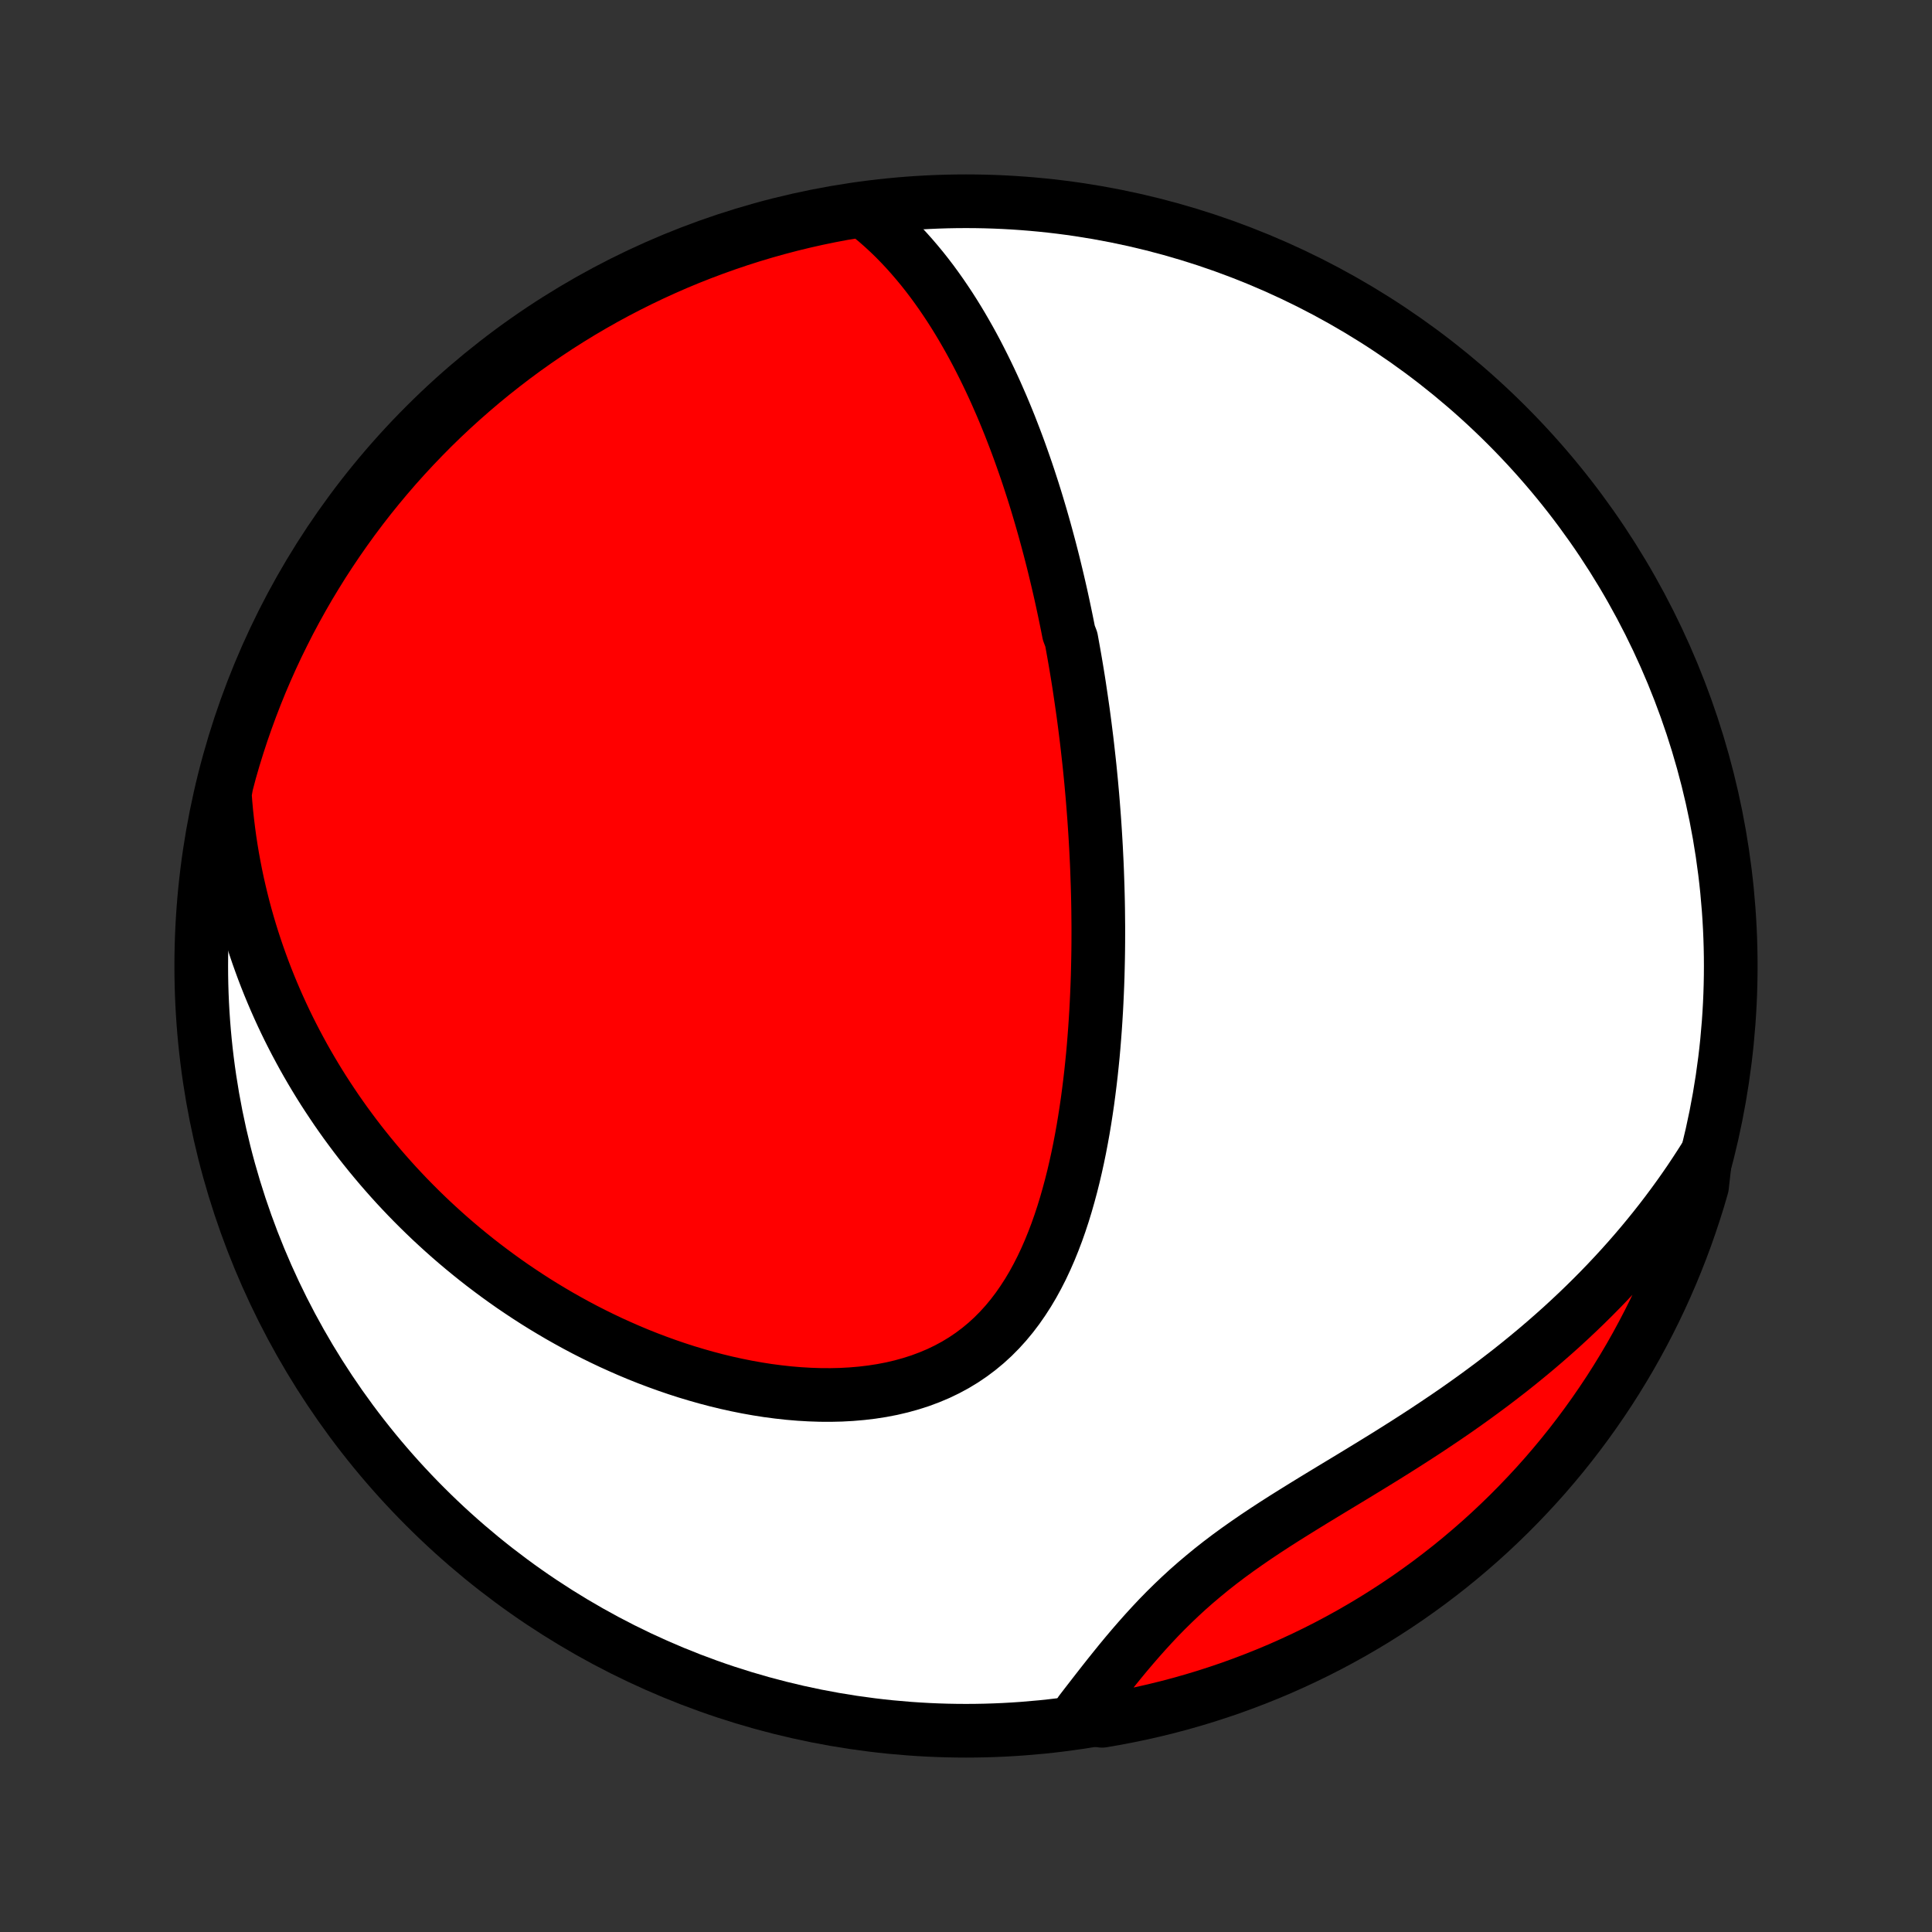 <?xml version="1.0" encoding="utf-8" standalone="no"?>
<!DOCTYPE svg PUBLIC "-//W3C//DTD SVG 1.1//EN"
  "http://www.w3.org/Graphics/SVG/1.1/DTD/svg11.dtd">
<!-- Created with matplotlib (http://matplotlib.org/) -->
<svg height="72pt" version="1.1" viewBox="0 0 72 72" width="72pt" xmlns="http://www.w3.org/2000/svg" xmlns:xlink="http://www.w3.org/1999/xlink">
 <rect x="0" y="0" width="72" height="72" fill="#333333" stroke="none"/>
 <defs>
  <style type="text/css">
*{stroke-linecap:butt;stroke-linejoin:round;}
  </style>
 </defs>
 <g id="figure_1">
  <g id="patch_1">
   <path d="
M0 72
L72 72
L72 0
L0 0
z
" style="fill:none;"/>
  </g>
  <g id="axes_1">
   <g id="PatchCollection_1">
    <defs>
     <path d="
M36 -7.5
C43.558 -7.5 50.808 -10.503 56.153 -15.848
C61.497 -21.192 64.5 -28.442 64.5 -36
C64.5 -43.558 61.497 -50.808 56.153 -56.153
C50.808 -61.497 43.558 -64.5 36 -64.5
C28.442 -64.5 21.192 -61.497 15.848 -56.153
C10.503 -50.808 7.5 -43.558 7.5 -36
C7.5 -28.442 10.503 -21.192 15.848 -15.848
C21.192 -10.503 28.442 -7.5 36 -7.5
z
" id="C0_0_a811fe30f3"/>
     <path d="
M32.152 -64.161
L32.407 -63.963
L32.654 -63.759
L32.892 -63.55
L33.123 -63.337
L33.347 -63.12
L33.563 -62.899
L33.773 -62.675
L33.976 -62.448
L34.173 -62.218
L34.365 -61.986
L34.55 -61.752
L34.73 -61.516
L34.904 -61.278
L35.074 -61.038
L35.238 -60.797
L35.398 -60.556
L35.553 -60.313
L35.704 -60.069
L35.85 -59.825
L35.992 -59.58
L36.131 -59.335
L36.266 -59.089
L36.397 -58.843
L36.524 -58.597
L36.648 -58.351
L36.769 -58.105
L36.887 -57.859
L37.002 -57.613
L37.114 -57.367
L37.222 -57.121
L37.329 -56.876
L37.432 -56.631
L37.533 -56.386
L37.632 -56.141
L37.727 -55.897
L37.821 -55.653
L37.913 -55.409
L38.002 -55.166
L38.089 -54.922
L38.174 -54.68
L38.258 -54.437
L38.339 -54.195
L38.418 -53.953
L38.496 -53.712
L38.572 -53.47
L38.646 -53.229
L38.718 -52.988
L38.789 -52.748
L38.858 -52.507
L38.926 -52.267
L38.992 -52.027
L39.057 -51.786
L39.121 -51.546
L39.183 -51.306
L39.244 -51.066
L39.303 -50.826
L39.361 -50.586
L39.418 -50.346
L39.474 -50.105
L39.529 -49.864
L39.582 -49.623
L39.634 -49.382
L39.685 -49.141
L39.735 -48.899
L39.784 -48.657
L39.832 -48.414
L39.925 -48.171
L39.969 -47.927
L40.013 -47.683
L40.056 -47.438
L40.098 -47.192
L40.139 -46.946
L40.179 -46.699
L40.218 -46.451
L40.255 -46.202
L40.292 -45.952
L40.328 -45.702
L40.364 -45.45
L40.398 -45.197
L40.431 -44.944
L40.463 -44.689
L40.495 -44.433
L40.525 -44.175
L40.554 -43.916
L40.583 -43.656
L40.611 -43.395
L40.637 -43.132
L40.663 -42.867
L40.687 -42.601
L40.711 -42.333
L40.733 -42.064
L40.754 -41.793
L40.775 -41.52
L40.794 -41.245
L40.812 -40.969
L40.829 -40.69
L40.845 -40.41
L40.859 -40.127
L40.873 -39.843
L40.885 -39.556
L40.895 -39.267
L40.905 -38.977
L40.913 -38.683
L40.92 -38.388
L40.925 -38.09
L40.928 -37.79
L40.931 -37.488
L40.931 -37.183
L40.93 -36.876
L40.927 -36.567
L40.922 -36.255
L40.915 -35.941
L40.907 -35.624
L40.896 -35.305
L40.883 -34.984
L40.868 -34.66
L40.851 -34.334
L40.831 -34.005
L40.809 -33.675
L40.784 -33.342
L40.757 -33.006
L40.727 -32.669
L40.693 -32.33
L40.657 -31.989
L40.617 -31.646
L40.574 -31.302
L40.528 -30.956
L40.477 -30.608
L40.423 -30.26
L40.365 -29.91
L40.302 -29.56
L40.235 -29.209
L40.163 -28.858
L40.086 -28.508
L40.004 -28.157
L39.916 -27.807
L39.822 -27.458
L39.723 -27.111
L39.617 -26.765
L39.504 -26.422
L39.384 -26.081
L39.256 -25.744
L39.121 -25.411
L38.977 -25.082
L38.825 -24.758
L38.663 -24.44
L38.493 -24.129
L38.312 -23.824
L38.121 -23.528
L37.92 -23.239
L37.708 -22.96
L37.485 -22.691
L37.251 -22.433
L37.005 -22.185
L36.748 -21.95
L36.479 -21.727
L36.199 -21.517
L35.908 -21.32
L35.606 -21.137
L35.293 -20.968
L34.971 -20.813
L34.639 -20.673
L34.299 -20.546
L33.95 -20.434
L33.594 -20.335
L33.232 -20.25
L32.863 -20.179
L32.489 -20.121
L32.111 -20.076
L31.729 -20.043
L31.344 -20.022
L30.956 -20.013
L30.567 -20.015
L30.177 -20.028
L29.786 -20.051
L29.395 -20.084
L29.005 -20.127
L28.615 -20.178
L28.227 -20.239
L27.84 -20.308
L27.456 -20.385
L27.075 -20.469
L26.696 -20.561
L26.32 -20.66
L25.947 -20.766
L25.578 -20.877
L25.213 -20.995
L24.851 -21.119
L24.494 -21.248
L24.14 -21.382
L23.791 -21.521
L23.447 -21.665
L23.107 -21.814
L22.771 -21.966
L22.44 -22.123
L22.113 -22.284
L21.791 -22.448
L21.474 -22.616
L21.161 -22.788
L20.853 -22.962
L20.55 -23.14
L20.251 -23.32
L19.957 -23.503
L19.668 -23.689
L19.383 -23.878
L19.102 -24.068
L18.826 -24.262
L18.555 -24.457
L18.288 -24.655
L18.025 -24.854
L17.766 -25.056
L17.512 -25.26
L17.262 -25.465
L17.016 -25.672
L16.774 -25.881
L16.536 -26.092
L16.302 -26.305
L16.072 -26.518
L15.846 -26.734
L15.624 -26.951
L15.405 -27.17
L15.19 -27.39
L14.979 -27.612
L14.771 -27.835
L14.567 -28.06
L14.367 -28.286
L14.169 -28.514
L13.976 -28.743
L13.785 -28.974
L13.598 -29.206
L13.414 -29.439
L13.234 -29.674
L13.057 -29.911
L12.882 -30.149
L12.711 -30.389
L12.543 -30.63
L12.379 -30.873
L12.217 -31.117
L12.058 -31.363
L11.902 -31.611
L11.75 -31.86
L11.6 -32.112
L11.453 -32.365
L11.309 -32.62
L11.169 -32.877
L11.031 -33.135
L10.896 -33.396
L10.764 -33.658
L10.635 -33.923
L10.509 -34.19
L10.386 -34.459
L10.266 -34.73
L10.149 -35.004
L10.035 -35.279
L9.924 -35.557
L9.816 -35.838
L9.712 -36.121
L9.61 -36.407
L9.512 -36.695
L9.417 -36.986
L9.325 -37.28
L9.237 -37.576
L9.152 -37.876
L9.071 -38.178
L8.994 -38.483
L8.92 -38.792
L8.849 -39.104
L8.783 -39.419
L8.721 -39.737
L8.662 -40.059
L8.608 -40.384
L8.558 -40.712
L8.513 -41.045
L8.472 -41.381
L8.435 -41.72
L8.404 -42.064
L8.378 -42.411
L8.44 -42.762
L8.571 -43.259
L8.71 -43.739
L8.858 -44.217
L9.013 -44.691
L9.178 -45.164
L9.35 -45.633
L9.53 -46.1
L9.718 -46.564
L9.915 -47.024
L10.119 -47.481
L10.331 -47.934
L10.552 -48.384
L10.779 -48.831
L11.015 -49.273
L11.258 -49.711
L11.508 -50.145
L11.767 -50.574
L12.032 -51
L12.305 -51.42
L12.585 -51.836
L12.872 -52.247
L13.166 -52.654
L13.467 -53.055
L13.775 -53.451
L14.09 -53.841
L14.411 -54.226
L14.739 -54.606
L15.074 -54.98
L15.415 -55.348
L15.762 -55.71
L16.115 -56.067
L16.474 -56.417
L16.84 -56.761
L17.211 -57.098
L17.588 -57.429
L17.97 -57.754
L18.358 -58.072
L18.752 -58.383
L19.15 -58.688
L19.554 -58.986
L19.962 -59.276
L20.376 -59.559
L20.794 -59.836
L21.218 -60.105
L21.645 -60.367
L22.077 -60.621
L22.513 -60.868
L22.953 -61.107
L23.398 -61.338
L23.846 -61.562
L24.297 -61.778
L24.753 -61.986
L25.211 -62.187
L25.673 -62.379
L26.139 -62.563
L26.607 -62.739
L27.078 -62.907
L27.551 -63.067
L28.028 -63.219
L28.506 -63.362
L28.988 -63.497
L29.471 -63.624
L29.956 -63.742
L30.443 -63.852
L30.932 -63.953
L31.422 -64.046
z
" id="C0_1_5c7191f3f9"/>
     <path d="
M63.556 -28.905
L63.364 -28.603
L63.168 -28.302
L62.968 -28.002
L62.762 -27.703
L62.551 -27.405
L62.336 -27.109
L62.115 -26.813
L61.89 -26.519
L61.659 -26.226
L61.423 -25.934
L61.182 -25.643
L60.936 -25.354
L60.685 -25.066
L60.428 -24.779
L60.166 -24.494
L59.899 -24.21
L59.626 -23.927
L59.348 -23.646
L59.065 -23.367
L58.776 -23.089
L58.482 -22.813
L58.183 -22.538
L57.878 -22.266
L57.568 -21.995
L57.253 -21.726
L56.932 -21.459
L56.607 -21.194
L56.277 -20.931
L55.941 -20.671
L55.602 -20.412
L55.257 -20.156
L54.908 -19.901
L54.555 -19.649
L54.198 -19.399
L53.837 -19.152
L53.472 -18.907
L53.105 -18.663
L52.734 -18.422
L52.361 -18.183
L51.986 -17.946
L51.61 -17.711
L51.232 -17.478
L50.853 -17.246
L50.474 -17.015
L50.096 -16.786
L49.718 -16.558
L49.342 -16.33
L48.967 -16.102
L48.596 -15.874
L48.228 -15.646
L47.864 -15.418
L47.504 -15.188
L47.15 -14.957
L46.801 -14.724
L46.459 -14.489
L46.123 -14.252
L45.794 -14.012
L45.473 -13.769
L45.16 -13.523
L44.855 -13.273
L44.557 -13.021
L44.267 -12.766
L43.985 -12.507
L43.711 -12.246
L43.443 -11.982
L43.183 -11.716
L42.93 -11.447
L42.683 -11.177
L42.442 -10.906
L42.206 -10.634
L41.975 -10.361
L41.749 -10.088
L41.528 -9.815
L41.31 -9.543
L41.096 -9.272
L40.886 -9.003
L40.678 -8.735
L40.472 -8.469
L40.269 -8.205
L40.581 -7.944
L41.071 -7.871
L41.56 -7.955
L42.047 -8.048
L42.532 -8.149
L43.015 -8.259
L43.496 -8.377
L43.975 -8.504
L44.452 -8.639
L44.925 -8.782
L45.396 -8.934
L45.864 -9.093
L46.33 -9.262
L46.791 -9.438
L47.25 -9.622
L47.706 -9.814
L48.157 -10.015
L48.605 -10.223
L49.049 -10.439
L49.49 -10.663
L49.926 -10.895
L50.358 -11.134
L50.785 -11.381
L51.208 -11.635
L51.626 -11.897
L52.04 -12.166
L52.449 -12.442
L52.852 -12.726
L53.251 -13.016
L53.644 -13.314
L54.032 -13.618
L54.415 -13.93
L54.791 -14.248
L55.163 -14.573
L55.528 -14.904
L55.887 -15.242
L56.24 -15.585
L56.587 -15.936
L56.928 -16.292
L57.263 -16.654
L57.591 -17.022
L57.912 -17.396
L58.227 -17.776
L58.535 -18.161
L58.836 -18.552
L59.13 -18.948
L59.417 -19.349
L59.697 -19.755
L59.97 -20.166
L60.235 -20.582
L60.493 -21.003
L60.744 -21.428
L60.987 -21.858
L61.222 -22.292
L61.45 -22.73
L61.67 -23.172
L61.882 -23.618
L62.086 -24.068
L62.283 -24.522
L62.471 -24.979
L62.651 -25.439
L62.824 -25.903
L62.987 -26.369
L63.143 -26.839
L63.291 -27.311
L63.43 -27.787
z
" id="C0_2_8cdb6056a3"/>
    </defs>
    <g clip-path="url(#p1bffca34e9)">
     <use style="fill:#ffffff;stroke:#000000;stroke-width:2.0;" x="0.0" xlink:href="#C0_0_a811fe30f3" y="72.0"/>
    </g>
    <g clip-path="url(#p1bffca34e9)">
     <use style="fill:#ff0000;stroke:#000000;stroke-width:2.0;" x="0.0" xlink:href="#C0_1_5c7191f3f9" y="72.0"/>
    </g>
    <g clip-path="url(#p1bffca34e9)">
     <use style="fill:#ff0000;stroke:#000000;stroke-width:2.0;" x="0.0" xlink:href="#C0_2_8cdb6056a3" y="72.0"/>
    </g>
   </g>
  </g>
 </g>
 <defs>
  <clipPath id="p1bffca34e9">
   <rect height="72.0" width="72.0" x="0.0" y="0.0"/>
  </clipPath>
 </defs>
</svg>
